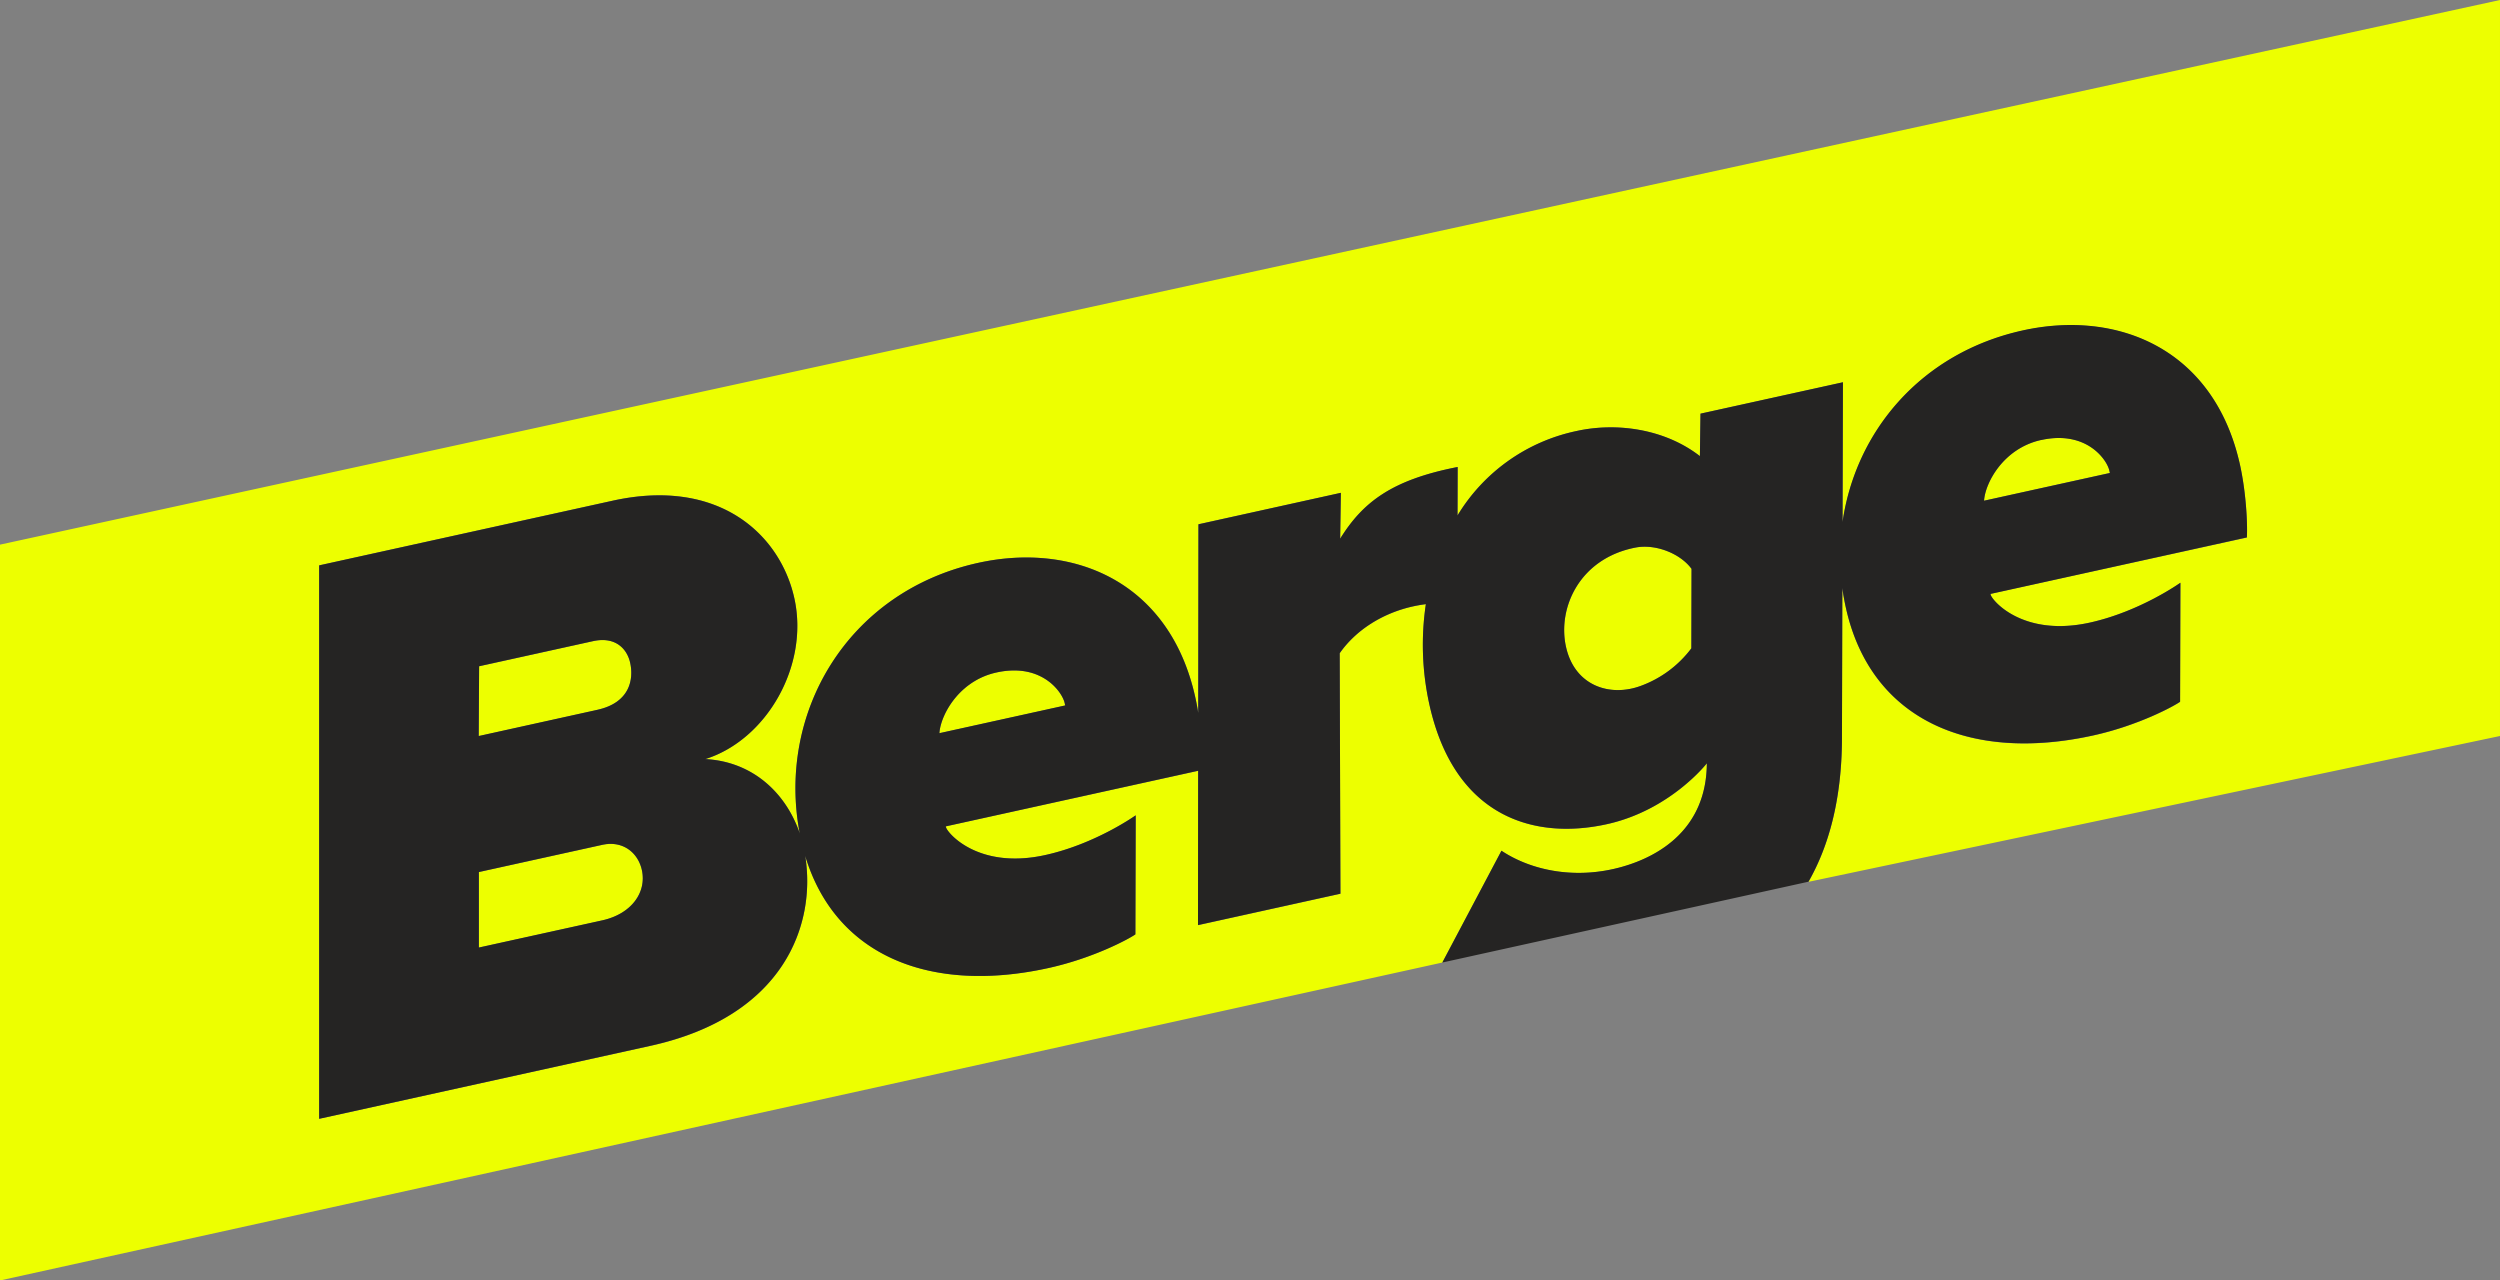<svg xmlns="http://www.w3.org/2000/svg" viewBox="0 0 1144.37 586.13"><rect x="0" y="0" width="1144.37" height="586.13" fill="#808080" stroke="none"/><defs><style>.cls-1{fill:#edff00;}.cls-2{fill:#252423;}</style></defs><title>Berge Full colour logo</title><g id="Layer_2" data-name="Layer 2"><g id="Lager_1" data-name="Lager 1"><path class="cls-1" d="M293.81,398.3c2.24,10.14-4.7,20-18.09,23L219.2,433.74l0-34.56,56.51-12.45C285.11,384.65,292.06,390.33,293.81,398.3Z"/><path class="cls-1" d="M288.47,303.38c1.67,7.61-.15,18.27-15,21.55l-54.32,12,.17-31.94,52.15-11.5C281.61,291.22,287,296.87,288.47,303.38Z"/><path class="cls-1" d="M487.34,321.84l.24,1.09L430,335.62c.49-8.08,8.76-24,26.15-27.8C476.8,303.27,486.23,316.77,487.34,321.84Z"/><path class="cls-1" d="M748.67,250.66c-25.51,4.94-35.78,27.47-31.83,45.4s20.18,23.19,34.39,17.86a50.87,50.87,0,0,0,23-17.13l.09-36.39C769.13,253.35,757.85,248.88,748.67,250.66ZM934.36,201.4c-17.39,3.83-25.66,19.71-26.15,27.8l57.58-12.7-.24-1.09C964.44,210.34,955,196.84,934.36,201.4ZM0,249.31V586.13L660.22,440.6l27.08-51.17c13.71,9.14,34.26,13.43,55.63,7.25,17-4.91,38.23-17.53,38.38-47.25,0,0-16.72,21.45-45.79,27.86-33.69,7.42-69.93-3.58-81.26-55a126.33,126.33,0,0,1-1.57-45.7c-1.9.23-3.86.56-5.81,1-13.76,3-26.13,10.7-33.63,21.46l.33,110.08-65.19,14.37.07-70.66L432.93,378.27l.08.36c.56,2.54,14.67,19.56,45.43,12.78,23.11-5.1,41.43-18.19,41.43-18.19l-.14,54.49c-2.61,1.87-18.83,10.78-39.84,15.41-53.78,11.86-97.45-5.35-111.31-51.39,5.08,31.53-9.61,73.49-70.72,87L146.1,512.14V258.8l134.38-29.62c48.9-10.77,76.77,15.75,83.15,44.72,6.79,30.8-12.69,64.71-40.75,73.56,22.42,1.19,37.19,16.31,43.22,34.06-10.52-54.83,21.54-110.62,81.66-123.87,43.46-9.58,87.69,8.39,99.43,61.64.5,2.27.94,4.64,1.31,7l.09-86.32,65.2-14.37-.31,21c10.36-16.73,23.62-26.95,53.77-32.83l-.06,22.18a83.86,83.86,0,0,1,54.48-38.65c18.48-4.07,40.44-.93,56.47,11.49l.27-19.44L843.61,175l-.18,64c6-41.33,35.76-77.38,82.53-87.69,43.46-9.58,87.69,8.39,99.43,61.64,2.63,11.95,3.49,26.19,3.12,33.12L911.15,271.84l.07.37c.56,2.53,14.67,19.55,45.42,12.77,23.12-5.1,41.45-18.19,41.45-18.19l-.15,54.49c-2.61,1.88-18.83,10.79-39.83,15.42-56.51,12.45-101.86-7.18-113.19-58.61q-1-4.43-1.58-8.85l-.18,69.13c-.14,27.82-6.07,49.07-15.33,65.29l316.54-66.76V0ZM934.36,201.4c-17.39,3.83-25.66,19.71-26.15,27.8l57.58-12.7-.24-1.09C964.44,210.34,955,196.84,934.36,201.4ZM748.67,250.66c-25.51,4.94-35.78,27.47-31.83,45.4s20.18,23.19,34.39,17.86a50.87,50.87,0,0,0,23-17.13l.09-36.39C769.13,253.35,757.85,248.88,748.67,250.66Z"/><path class="cls-2" d="M1028.5,246c.37-6.92-.49-21.17-3.13-33.13-11.73-53.24-56-71.22-99.42-61.64-46.77,10.31-76.56,46.37-82.53,87.68l.18-63.94-65.21,14.38-.27,19.43c-16-12.42-38-15.56-56.47-11.48a83.79,83.79,0,0,0-54.47,38.64l.06-22.18c-30.16,5.88-43.42,16.11-53.79,32.82l.32-21L548.58,240l-.1,86.36c-.37-2.4-.81-4.77-1.32-7.05-11.73-53.25-55.95-71.23-99.42-61.65-60.09,13.25-92.15,69-81.67,123.81-6-17.72-20.82-32.79-43.21-34,28.06-8.84,47.55-42.76,40.76-73.55-6.38-29-34.25-55.5-83.16-44.72L146.09,258.8V512.13l151.76-33.45c61-13.46,75.78-55.37,70.74-86.88,13.88,46,57.55,63.17,111.3,51.32,21-4.63,37.22-13.54,39.83-15.42l.15-54.5s-18.32,13.11-41.44,18.2c-30.76,6.78-44.86-10.24-45.42-12.77l-.08-.36,115.52-25.46-.07,70.65,65.2-14.38L613.24,299c7.51-10.77,19.87-18.43,33.63-21.46,2-.43,3.92-.77,5.81-1a126.45,126.45,0,0,0,1.57,45.72c11.34,51.43,47.57,62.44,81.26,55,29.07-6.4,45.79-27.86,45.79-27.86-.15,29.72-21.39,42.34-38.38,47.25-21.37,6.19-41.92,1.89-55.63-7.24L660.21,440.6l167.62-37c9.25-16.21,15.18-37.47,15.32-65.29l.18-69.13c.4,3,.93,5.9,1.58,8.85,11.33,51.43,56.68,71.06,113.19,58.61,21-4.63,37.22-13.54,39.83-15.43l.14-54.48S979.76,279.87,956.64,285c-30.76,6.78-44.86-10.24-45.42-12.77l-.07-.36Zm-94.14-44.58c20.64-4.55,30.08,8.94,31.19,14l.24,1.09-57.6,12.69C908.7,221.09,917,205.22,934.36,201.39ZM275.71,421.28,219.2,433.73l0-34.56,56.51-12.46c9.41-2.07,16.37,3.61,18.12,11.58C296.05,408.44,289.11,418.33,275.71,421.28Zm-2.25-96.37-54.33,12,.18-31.94,52.15-11.49c10.14-2.24,15.56,3.4,17,9.92C290.14,311,288.31,321.64,273.46,324.91Zm214.12-2L430,335.61c.5-8.08,8.78-24,26.16-27.79,20.65-4.55,30.09,8.94,31.2,14Zm286.63-26.14a50.66,50.66,0,0,1-23,17.13c-14.21,5.33-30.43.09-34.39-17.85s6.32-40.47,31.81-45.41c9.19-1.77,20.47,2.69,25.66,9.73Z"/></g></g></svg>